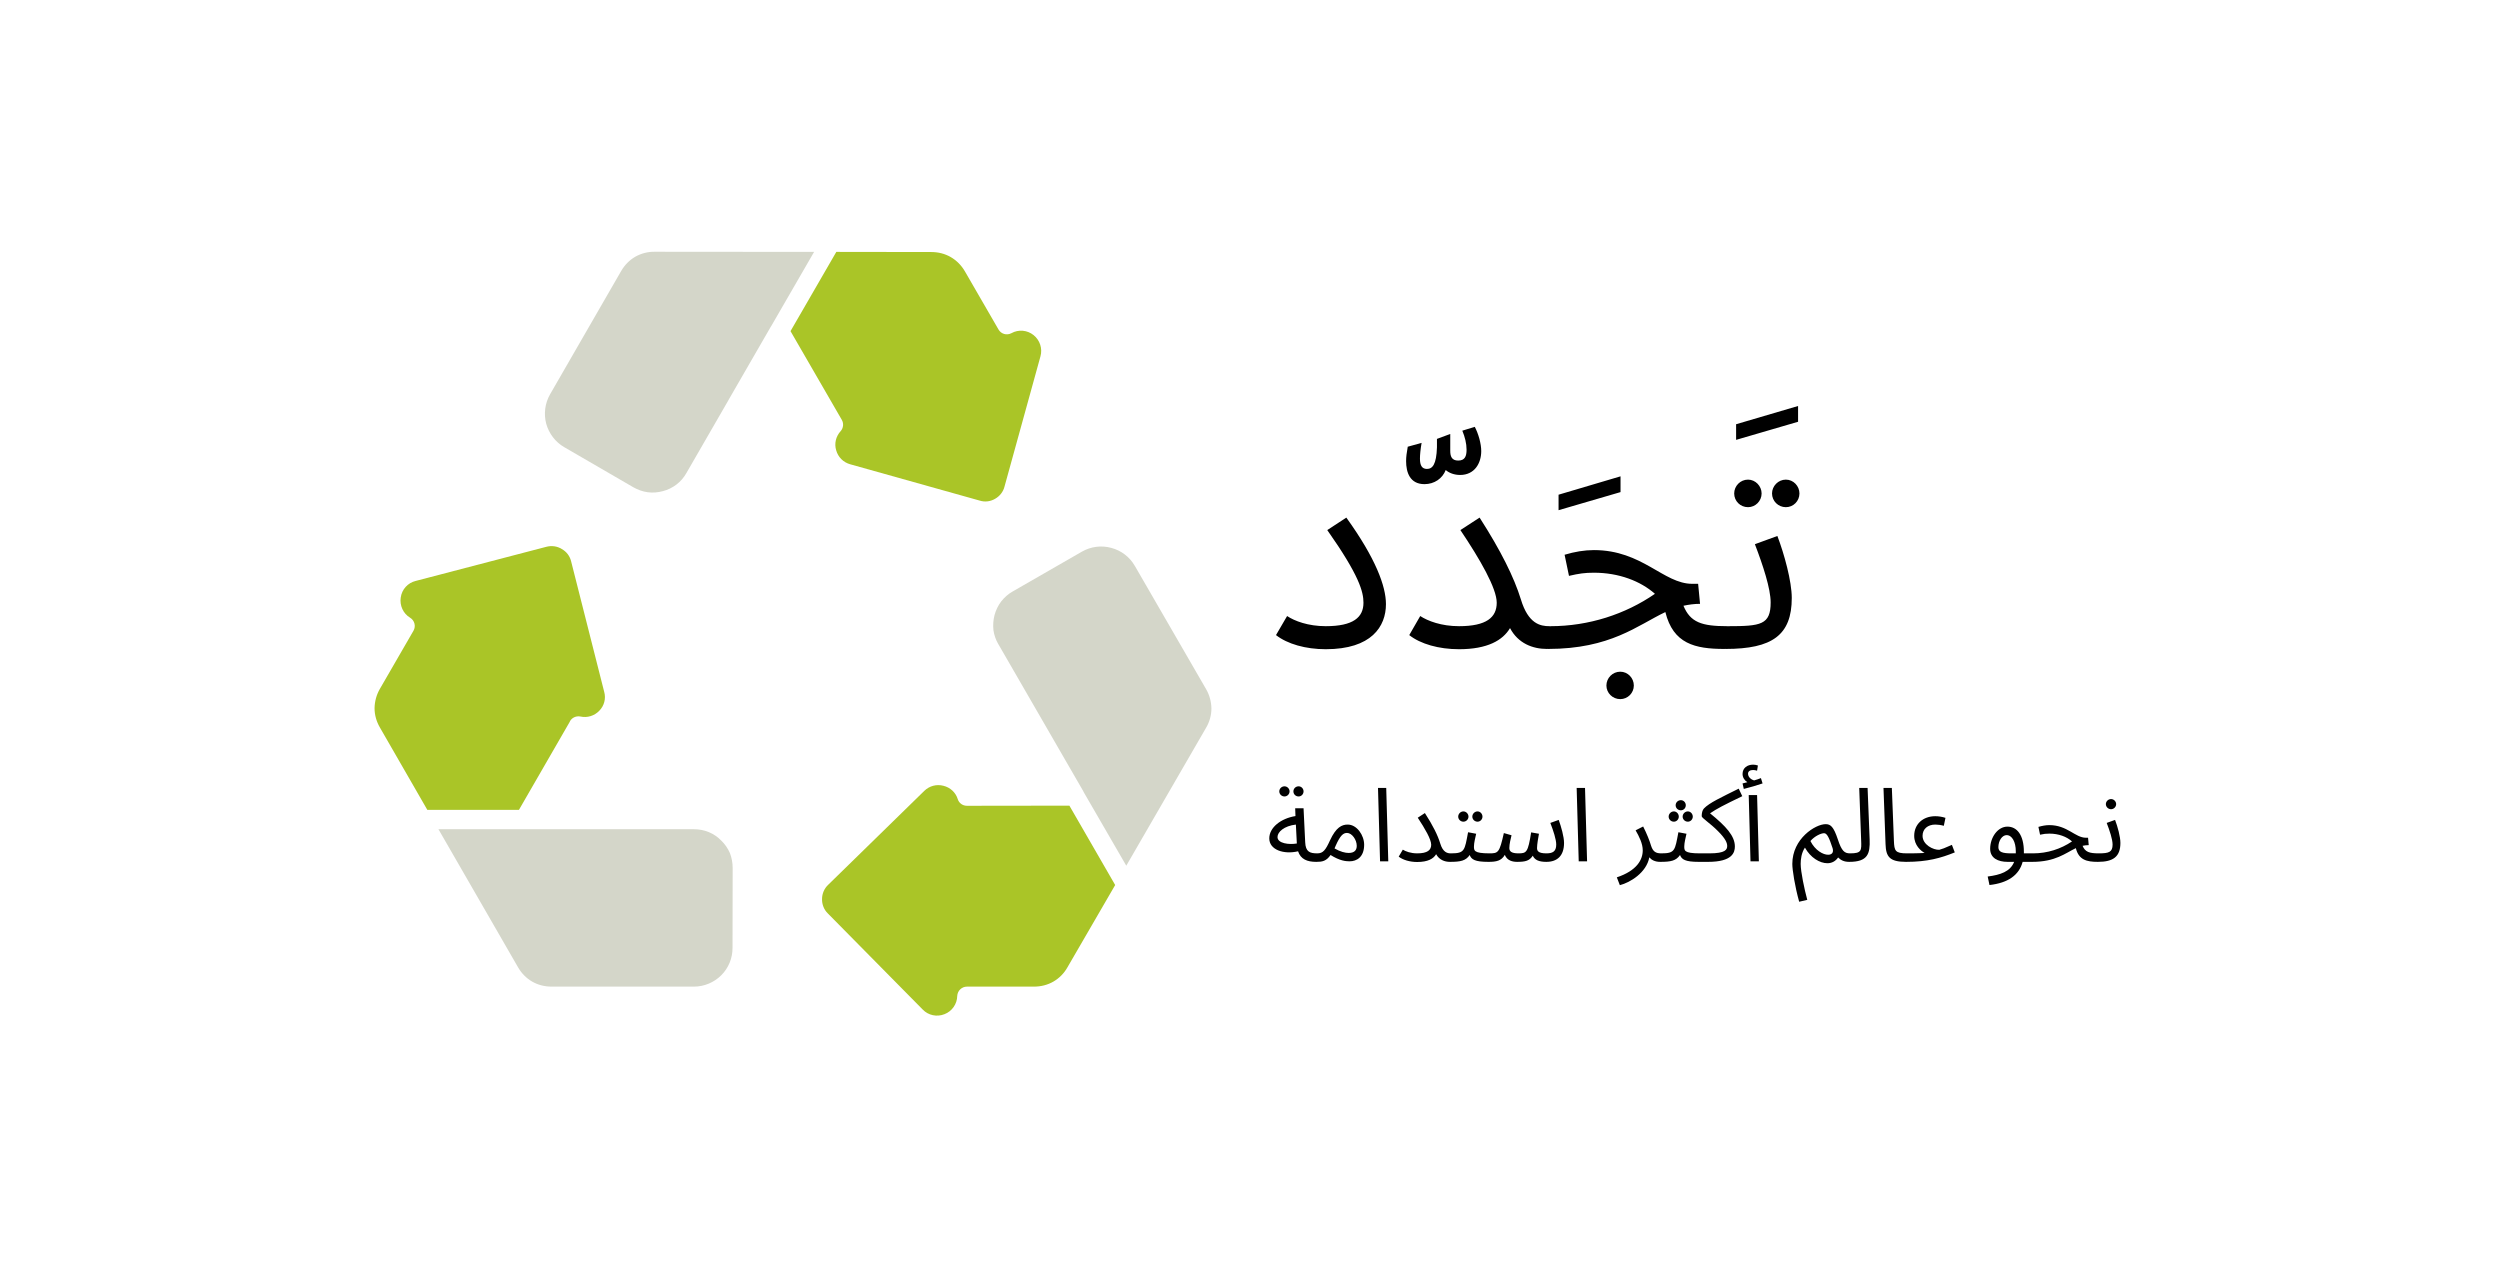 <svg xmlns="http://www.w3.org/2000/svg" version="1.1" xmlns:xlink="http://www.w3.org/1999/xlink" xmlns:svgjs="http://svgjs.dev/svgjs" viewBox="0 0 14.606 7.406"><g transform="matrix(0.801,0,0,0.801,7.398,2.372)"><g transform="matrix(1,0,0,1,0,0)" clip-path="url(#SvgjsClipPath3928)"><g clip-path="url(#SvgjsClipPath39242cde11e8-d272-48c8-8c1f-801d8f24b0a5)"><path d=" M -3.136 -1.124 L -3.47 -0.546 L -3.096 0.101 L -3.096 0.101 L -3.096 0.101 C -3.081 0.127 -3.084 0.16 -3.104 0.183 C -3.139 0.221 -3.152 0.274 -3.137 0.323 C -3.123 0.373 -3.085 0.411 -3.035 0.425 L -2.09 0.69 C -2.053 0.702 -2.012 0.697 -1.978 0.677 C -1.944 0.658 -1.918 0.625 -1.909 0.587 L -1.647 -0.362 C -1.631 -0.419 -1.651 -0.48 -1.697 -0.517 C -1.743 -0.554 -1.807 -0.56 -1.859 -0.531 C -1.893 -0.513 -1.934 -0.525 -1.953 -0.558 L -2.198 -0.982 C -2.223 -1.025 -2.258 -1.061 -2.301 -1.086 L -2.301 -1.086 C -2.344 -1.111 -2.393 -1.123 -2.443 -1.123 Z" fill="#aac527" transform="matrix(1,0,0,1,0,0)" fill-rule="evenodd"></path></g><g clip-path="url(#SvgjsClipPath39242cde11e8-d272-48c8-8c1f-801d8f24b0a5)"><path d=" M -3.923 -0.042 L -3.921 -0.046 L -3.614 -0.578 L -3.614 -0.578 L -3.61 -0.584 L -3.61 -0.584 L -3.298 -1.124 L -4.46 -1.125 C -4.51 -1.126 -4.559 -1.113 -4.602 -1.089 C -4.645 -1.064 -4.68 -1.028 -4.705 -0.985 L -5.224 -0.085 L -5.224 -0.085 C -5.261 -0.02 -5.271 0.057 -5.252 0.129 C -5.232 0.201 -5.185 0.263 -5.121 0.3 L -4.616 0.593 C -4.584 0.611 -4.549 0.624 -4.512 0.629 C -4.475 0.634 -4.437 0.631 -4.401 0.621 C -4.365 0.612 -4.331 0.595 -4.302 0.573 C -4.272 0.55 -4.248 0.522 -4.23 0.49 L -4.23 0.49 Z" fill="#d4d6c9" transform="matrix(1,0,0,1,0,0)" fill-rule="evenodd"></path></g><g clip-path="url(#SvgjsClipPath39242cde11e8-d272-48c8-8c1f-801d8f24b0a5)"><path d=" M -1.102 3.494 L -1.436 2.915 L -2.177 2.916 L -2.183 2.916 C -2.214 2.916 -2.241 2.897 -2.25 2.868 C -2.265 2.819 -2.305 2.782 -2.355 2.77 C -2.405 2.757 -2.457 2.771 -2.494 2.807 L -3.195 3.492 C -3.224 3.519 -3.24 3.557 -3.24 3.596 C -3.241 3.635 -3.226 3.674 -3.198 3.701 L -2.506 4.402 C -2.465 4.445 -2.402 4.458 -2.347 4.436 C -2.292 4.415 -2.255 4.362 -2.254 4.303 C -2.252 4.265 -2.221 4.235 -2.183 4.235 L -1.694 4.235 C -1.644 4.235 -1.595 4.223 -1.552 4.198 C -1.509 4.173 -1.474 4.137 -1.45 4.094 Z" fill="#aac527" transform="matrix(1,0,0,1,0,0)" fill-rule="evenodd"></path></g><g clip-path="url(#SvgjsClipPath39242cde11e8-d272-48c8-8c1f-801d8f24b0a5)"><path d=" M -1.333 2.814 L -1.021 3.353 L -0.439 2.347 C -0.414 2.305 -0.4 2.256 -0.4 2.206 C -0.401 2.156 -0.414 2.108 -0.439 2.065 L -0.957 1.169 L -0.959 1.166 C -0.996 1.101 -1.058 1.054 -1.13 1.035 C -1.202 1.015 -1.279 1.025 -1.344 1.062 L -1.85 1.353 C -1.882 1.371 -1.91 1.396 -1.933 1.425 L -1.933 1.425 L -1.933 1.425 C -1.956 1.455 -1.972 1.489 -1.982 1.525 C -1.991 1.56 -1.994 1.598 -1.99 1.635 C -1.985 1.67 -1.973 1.705 -1.955 1.736 L -1.953 1.739 L -1.335 2.809 L -1.335 2.809 L -1.333 2.813 Z" fill="#d4d6c9" transform="matrix(1,0,0,1,0,0)" fill-rule="evenodd"></path></g><g clip-path="url(#SvgjsClipPath39242cde11e8-d272-48c8-8c1f-801d8f24b0a5)"><path d=" M -6.119 2.946 L -5.451 2.946 L -5.08 2.303 L -5.078 2.298 C -5.063 2.272 -5.032 2.259 -5.002 2.265 C -4.953 2.276 -4.9 2.26 -4.865 2.223 C -4.829 2.187 -4.815 2.134 -4.829 2.085 L -5.07 1.134 C -5.079 1.095 -5.104 1.062 -5.139 1.043 C -5.172 1.022 -5.213 1.017 -5.251 1.027 L -6.204 1.276 C -6.262 1.29 -6.305 1.338 -6.313 1.397 C -6.322 1.455 -6.295 1.514 -6.245 1.544 C -6.212 1.564 -6.201 1.606 -6.22 1.639 L -6.465 2.063 C -6.49 2.106 -6.503 2.154 -6.504 2.204 L -6.504 2.204 C -6.504 2.254 -6.49 2.302 -6.465 2.345 Z" fill="#aac527" transform="matrix(1,0,0,1,0,0)" fill-rule="evenodd"></path></g><g clip-path="url(#SvgjsClipPath39242cde11e8-d272-48c8-8c1f-801d8f24b0a5)"><path d=" M -4.986 3.087 L -4.99 3.087 L -6.038 3.087 L -5.458 4.093 C -5.433 4.137 -5.398 4.173 -5.355 4.198 C -5.312 4.223 -5.263 4.235 -5.213 4.235 L -5.213 4.235 L -4.175 4.235 L -4.175 4.235 C -4.1 4.235 -4.028 4.205 -3.975 4.152 C -3.922 4.099 -3.893 4.028 -3.893 3.953 L -3.892 3.369 C -3.892 3.332 -3.899 3.295 -3.912 3.261 C -3.927 3.227 -3.948 3.196 -3.975 3.17 C -4.001 3.143 -4.032 3.122 -4.066 3.108 L -4.066 3.108 C -4.1 3.094 -4.137 3.087 -4.174 3.087 L -4.174 3.087 Z" fill="#d4d6c9" transform="matrix(1,0,0,1,0,0)" fill-rule="evenodd"></path></g></g><g><path d=" M 0.071 1.671 C 0.154 1.736 0.287 1.774 0.434 1.774 C 0.768 1.774 0.873 1.608 0.873 1.445 C 0.873 1.315 0.798 1.111 0.584 0.814 L 0.445 0.905 C 0.679 1.237 0.709 1.356 0.709 1.435 C 0.709 1.542 0.634 1.606 0.434 1.606 C 0.305 1.606 0.206 1.568 0.152 1.532 M 1.154 0.57 C 1.226 0.57 1.285 0.529 1.309 0.467 C 1.334 0.489 1.372 0.503 1.414 0.503 C 1.519 0.503 1.568 0.418 1.568 0.329 C 1.568 0.275 1.548 0.204 1.521 0.152 L 1.43 0.18 C 1.449 0.226 1.461 0.273 1.461 0.319 C 1.461 0.366 1.449 0.398 1.4 0.398 C 1.352 0.398 1.342 0.366 1.342 0.327 L 1.342 0.204 L 1.245 0.24 L 1.245 0.301 C 1.241 0.428 1.212 0.459 1.172 0.459 C 1.136 0.459 1.121 0.434 1.121 0.384 C 1.121 0.356 1.125 0.315 1.133 0.269 L 1.032 0.297 C 1.024 0.341 1.02 0.372 1.02 0.402 C 1.02 0.483 1.047 0.57 1.154 0.57 M 1.406 1.606 C 1.277 1.606 1.178 1.568 1.123 1.532 L 1.043 1.671 C 1.125 1.736 1.259 1.774 1.406 1.774 C 1.614 1.774 1.725 1.709 1.778 1.62 C 1.837 1.732 1.944 1.772 2.047 1.772 C 2.105 1.772 2.148 1.73 2.148 1.685 C 2.148 1.643 2.122 1.606 2.065 1.606 C 2 1.606 1.911 1.59 1.857 1.41 C 1.808 1.251 1.711 1.055 1.556 0.814 L 1.416 0.905 C 1.56 1.119 1.681 1.33 1.681 1.435 C 1.681 1.542 1.606 1.606 1.406 1.606 M 2.132 0.76 L 2.584 0.628 L 2.584 0.513 L 2.132 0.647 M 2.055 1.772 C 2.511 1.772 2.707 1.6 2.911 1.503 C 2.968 1.734 3.126 1.772 3.342 1.772 C 3.4 1.772 3.443 1.73 3.443 1.685 C 3.443 1.643 3.419 1.606 3.362 1.606 C 3.176 1.606 3.093 1.578 3.043 1.457 C 3.081 1.449 3.12 1.443 3.164 1.443 L 3.15 1.297 L 3.107 1.297 C 2.897 1.297 2.744 1.051 2.39 1.051 C 2.321 1.051 2.249 1.063 2.176 1.085 L 2.208 1.239 C 2.281 1.222 2.324 1.216 2.39 1.216 C 2.572 1.216 2.73 1.277 2.835 1.37 C 2.619 1.519 2.352 1.606 2.073 1.606 M 2.582 2.138 C 2.637 2.138 2.681 2.093 2.681 2.039 C 2.681 1.984 2.637 1.938 2.582 1.938 C 2.526 1.938 2.481 1.984 2.481 2.039 C 2.481 2.093 2.526 2.138 2.582 2.138 M 3.427 0.247 L 3.879 0.115 L 3.879 0 L 3.427 0.133 M 3.79 0.738 C 3.845 0.738 3.889 0.693 3.889 0.638 C 3.889 0.584 3.845 0.537 3.79 0.537 C 3.734 0.537 3.689 0.584 3.689 0.638 C 3.689 0.693 3.734 0.738 3.79 0.738 M 3.514 0.738 C 3.568 0.738 3.613 0.693 3.613 0.638 C 3.613 0.584 3.568 0.537 3.514 0.537 C 3.457 0.537 3.413 0.584 3.413 0.638 C 3.413 0.693 3.457 0.738 3.514 0.738 M 3.35 1.772 C 3.691 1.772 3.833 1.671 3.833 1.4 C 3.833 1.279 3.778 1.079 3.728 0.948 L 3.564 1.008 C 3.623 1.162 3.679 1.332 3.679 1.433 C 3.679 1.596 3.607 1.606 3.37 1.606" fill="#000000" fill-rule="nonzero"></path></g><g><path d=" M 0.236 2.848 C 0.256 2.848 0.272 2.831 0.272 2.811 C 0.272 2.791 0.256 2.774 0.236 2.774 C 0.214 2.774 0.198 2.791 0.198 2.811 C 0.198 2.831 0.214 2.848 0.236 2.848 M 0.133 2.848 C 0.153 2.848 0.17 2.831 0.17 2.811 C 0.17 2.791 0.153 2.774 0.133 2.774 C 0.112 2.774 0.095 2.791 0.095 2.811 C 0.095 2.831 0.112 2.848 0.133 2.848 M 0.364 3.325 C 0.386 3.325 0.402 3.309 0.402 3.293 C 0.402 3.277 0.393 3.263 0.372 3.263 C 0.318 3.263 0.287 3.252 0.284 3.182 L 0.272 2.934 L 0.211 2.934 L 0.213 2.991 C 0.107 3.008 0.022 3.074 0.022 3.154 C 0.022 3.236 0.125 3.273 0.232 3.248 C 0.251 3.306 0.299 3.325 0.364 3.325 M 0.082 3.144 C 0.082 3.107 0.13 3.063 0.216 3.053 L 0.223 3.191 C 0.167 3.201 0.082 3.191 0.082 3.144 M 0.366 3.325 C 0.408 3.325 0.438 3.32 0.469 3.275 C 0.536 3.317 0.579 3.321 0.608 3.321 C 0.66 3.321 0.714 3.29 0.714 3.2 C 0.714 3.131 0.661 3.053 0.594 3.053 C 0.551 3.053 0.509 3.073 0.465 3.168 C 0.433 3.239 0.414 3.263 0.373 3.263 M 0.506 3.208 C 0.54 3.131 0.562 3.114 0.589 3.114 C 0.625 3.114 0.66 3.164 0.66 3.208 C 0.66 3.239 0.644 3.26 0.601 3.26 C 0.577 3.26 0.541 3.252 0.498 3.227 C 0.5 3.221 0.503 3.215 0.506 3.208 M 0.83 3.321 L 0.89 3.321 L 0.875 2.786 L 0.815 2.786 M 1.101 3.263 C 1.053 3.263 1.017 3.249 0.996 3.236 L 0.966 3.287 C 0.997 3.311 1.047 3.326 1.101 3.326 C 1.179 3.326 1.22 3.302 1.239 3.269 C 1.261 3.31 1.301 3.325 1.339 3.325 C 1.361 3.325 1.377 3.309 1.377 3.293 C 1.377 3.277 1.367 3.263 1.346 3.263 C 1.322 3.263 1.289 3.257 1.269 3.191 C 1.251 3.131 1.215 3.059 1.157 2.969 L 1.105 3.003 C 1.158 3.083 1.203 3.161 1.203 3.2 C 1.203 3.239 1.176 3.263 1.101 3.263 M 1.541 3.032 C 1.561 3.032 1.577 3.015 1.577 2.995 C 1.577 2.975 1.561 2.957 1.541 2.957 C 1.52 2.957 1.503 2.975 1.503 2.995 C 1.503 3.015 1.52 3.032 1.541 3.032 M 1.438 3.032 C 1.458 3.032 1.475 3.015 1.475 2.995 C 1.475 2.975 1.458 2.957 1.438 2.957 C 1.417 2.957 1.4 2.975 1.4 2.995 C 1.4 3.015 1.417 3.032 1.438 3.032 M 1.34 3.325 C 1.418 3.325 1.455 3.317 1.484 3.275 C 1.496 3.308 1.523 3.325 1.62 3.325 C 1.642 3.325 1.658 3.309 1.658 3.293 C 1.658 3.277 1.649 3.263 1.628 3.263 C 1.511 3.263 1.515 3.241 1.515 3.211 C 1.515 3.187 1.525 3.147 1.531 3.12 L 1.472 3.109 C 1.447 3.242 1.448 3.263 1.348 3.263 M 1.621 3.325 C 1.677 3.325 1.715 3.318 1.74 3.274 C 1.757 3.317 1.798 3.325 1.83 3.325 C 1.891 3.325 1.92 3.317 1.944 3.28 C 1.958 3.311 1.988 3.325 2.043 3.325 C 2.123 3.325 2.172 3.28 2.172 3.187 C 2.172 3.142 2.151 3.068 2.133 3.019 L 2.072 3.041 C 2.094 3.098 2.115 3.161 2.115 3.199 C 2.115 3.251 2.087 3.263 2.043 3.263 C 1.984 3.263 1.975 3.245 1.975 3.224 C 1.975 3.198 1.984 3.147 1.989 3.12 L 1.932 3.11 C 1.909 3.257 1.898 3.263 1.839 3.263 C 1.788 3.263 1.773 3.248 1.773 3.224 C 1.773 3.195 1.783 3.156 1.789 3.131 L 1.733 3.115 C 1.701 3.258 1.692 3.263 1.629 3.263 M 2.279 3.321 L 2.34 3.321 L 2.325 2.786 L 2.264 2.786 M 2.579 3.495 C 2.654 3.476 2.773 3.404 2.794 3.292 C 2.81 3.311 2.835 3.325 2.873 3.325 C 2.895 3.325 2.911 3.309 2.911 3.293 C 2.911 3.277 2.902 3.263 2.881 3.263 C 2.842 3.263 2.821 3.251 2.807 3.208 C 2.796 3.171 2.776 3.12 2.749 3.067 L 2.694 3.095 C 2.72 3.14 2.746 3.192 2.746 3.241 C 2.746 3.31 2.703 3.389 2.557 3.438 M 3.024 2.949 C 3.044 2.949 3.06 2.933 3.06 2.912 C 3.06 2.892 3.044 2.875 3.024 2.875 C 3.003 2.875 2.986 2.892 2.986 2.912 C 2.986 2.933 3.003 2.949 3.024 2.949 M 2.973 3.032 C 2.993 3.032 3.009 3.015 3.009 2.995 C 3.009 2.975 2.993 2.957 2.973 2.957 C 2.952 2.957 2.935 2.975 2.935 2.995 C 2.935 3.015 2.952 3.032 2.973 3.032 M 3.075 3.032 C 3.095 3.032 3.111 3.015 3.111 2.995 C 3.111 2.975 3.095 2.957 3.075 2.957 C 3.054 2.957 3.037 2.975 3.037 2.995 C 3.037 3.015 3.054 3.032 3.075 3.032 M 2.874 3.325 C 2.952 3.325 2.989 3.317 3.018 3.275 C 3.03 3.308 3.057 3.325 3.154 3.325 C 3.176 3.325 3.192 3.309 3.192 3.293 C 3.192 3.277 3.183 3.263 3.162 3.263 C 3.045 3.263 3.049 3.241 3.049 3.211 C 3.049 3.187 3.059 3.147 3.065 3.12 L 3.006 3.109 C 2.981 3.242 2.982 3.263 2.882 3.263 M 3.155 3.325 L 3.223 3.325 C 3.399 3.325 3.418 3.257 3.418 3.213 C 3.418 3.136 3.354 3.066 3.237 2.971 C 3.285 2.938 3.335 2.912 3.472 2.846 L 3.446 2.791 C 3.318 2.855 3.232 2.894 3.192 2.936 C 3.181 2.948 3.176 2.969 3.176 2.992 C 3.176 3.005 3.239 3.044 3.295 3.101 C 3.349 3.155 3.362 3.186 3.362 3.209 C 3.362 3.235 3.35 3.263 3.233 3.263 L 3.163 3.263 M 3.483 2.793 C 3.524 2.783 3.583 2.766 3.62 2.753 L 3.608 2.714 C 3.594 2.72 3.576 2.726 3.558 2.731 C 3.539 2.726 3.514 2.708 3.514 2.682 C 3.514 2.665 3.528 2.655 3.551 2.655 C 3.561 2.655 3.57 2.657 3.58 2.66 L 3.586 2.622 C 3.575 2.618 3.561 2.616 3.551 2.616 C 3.51 2.616 3.474 2.639 3.474 2.684 C 3.474 2.709 3.489 2.732 3.509 2.744 C 3.498 2.747 3.488 2.749 3.474 2.753 M 3.532 3.321 L 3.593 3.321 L 3.58 2.838 L 3.519 2.838 M 3.887 3.616 L 3.946 3.602 C 3.925 3.524 3.898 3.397 3.898 3.34 C 3.898 3.307 3.903 3.26 3.929 3.221 C 3.969 3.294 4.037 3.335 4.093 3.335 C 4.124 3.335 4.152 3.321 4.171 3.293 C 4.191 3.313 4.215 3.325 4.251 3.325 C 4.272 3.325 4.288 3.309 4.288 3.293 C 4.288 3.277 4.279 3.263 4.258 3.263 C 4.218 3.263 4.197 3.247 4.169 3.161 C 4.138 3.068 4.116 3.05 4.08 3.05 C 4.006 3.05 3.837 3.155 3.837 3.34 C 3.837 3.383 3.855 3.501 3.887 3.616 M 4.099 3.273 C 4.062 3.274 4.003 3.241 3.969 3.173 C 4.001 3.136 4.047 3.116 4.069 3.116 C 4.091 3.116 4.107 3.153 4.131 3.226 C 4.14 3.257 4.125 3.273 4.099 3.273 M 4.252 3.325 C 4.387 3.325 4.405 3.267 4.401 3.161 L 4.386 2.786 L 4.325 2.786 L 4.339 3.167 C 4.342 3.243 4.343 3.263 4.258 3.263 M 4.666 3.325 C 4.688 3.325 4.704 3.309 4.704 3.293 C 4.704 3.277 4.695 3.263 4.674 3.263 C 4.587 3.263 4.581 3.245 4.578 3.172 L 4.563 2.786 L 4.502 2.786 L 4.517 3.196 C 4.52 3.286 4.545 3.325 4.666 3.325 M 4.667 3.325 C 4.823 3.325 4.921 3.297 5.022 3.256 L 5.001 3.201 C 4.943 3.227 4.933 3.23 4.909 3.237 C 4.865 3.239 4.787 3.2 4.787 3.135 C 4.787 3.085 4.825 3.053 4.88 3.053 C 4.898 3.053 4.921 3.056 4.942 3.062 L 4.954 3.004 C 4.93 2.996 4.903 2.992 4.88 2.992 C 4.79 2.992 4.726 3.05 4.726 3.135 C 4.726 3.205 4.775 3.245 4.802 3.26 C 4.792 3.26 4.769 3.263 4.675 3.263 M 5.275 3.494 C 5.41 3.479 5.491 3.422 5.517 3.325 L 5.586 3.325 C 5.608 3.325 5.623 3.309 5.623 3.293 C 5.623 3.277 5.614 3.263 5.593 3.263 L 5.526 3.263 C 5.526 3.26 5.526 3.257 5.526 3.253 C 5.526 3.128 5.475 3.068 5.406 3.068 C 5.335 3.068 5.28 3.147 5.28 3.23 C 5.28 3.298 5.338 3.325 5.407 3.325 L 5.455 3.325 C 5.427 3.396 5.355 3.42 5.262 3.432 M 5.435 3.263 C 5.371 3.263 5.34 3.254 5.34 3.218 C 5.34 3.17 5.368 3.13 5.4 3.13 C 5.44 3.13 5.467 3.18 5.467 3.248 C 5.467 3.254 5.467 3.259 5.467 3.263 M 5.587 3.325 C 5.757 3.325 5.829 3.261 5.905 3.225 C 5.926 3.311 5.985 3.325 6.065 3.325 C 6.087 3.325 6.102 3.309 6.102 3.293 C 6.102 3.277 6.093 3.263 6.072 3.263 C 6.003 3.263 5.973 3.253 5.954 3.208 C 5.968 3.205 5.982 3.203 5.999 3.203 L 5.994 3.149 L 5.978 3.149 C 5.9 3.149 5.843 3.057 5.712 3.057 C 5.686 3.057 5.659 3.062 5.632 3.07 L 5.644 3.127 C 5.671 3.121 5.687 3.119 5.712 3.119 C 5.779 3.119 5.838 3.141 5.877 3.176 C 5.796 3.231 5.697 3.263 5.594 3.263 M 6.162 2.941 C 6.182 2.941 6.199 2.924 6.199 2.904 C 6.199 2.884 6.182 2.867 6.162 2.867 C 6.141 2.867 6.124 2.884 6.124 2.904 C 6.124 2.924 6.141 2.941 6.162 2.941 M 6.066 3.325 C 6.178 3.325 6.23 3.287 6.23 3.187 C 6.23 3.142 6.21 3.068 6.191 3.019 L 6.13 3.041 C 6.152 3.098 6.173 3.161 6.173 3.199 C 6.173 3.254 6.146 3.263 6.073 3.263" fill="#000000" fill-rule="nonzero"></path></g></g><defs><clipPath id="SvgjsClipPath3928"><path d=" M -6.504 -1.125 h 6.104 v 5.572 h -6.104 Z"></path></clipPath><clipPath id="SvgjsClipPath39242cde11e8-d272-48c8-8c1f-801d8f24b0a5"><path d=" M -6.504 -1.125 L -0.4 -1.125 L -0.4 4.446 L -6.504 4.446 Z"></path></clipPath></defs></svg>